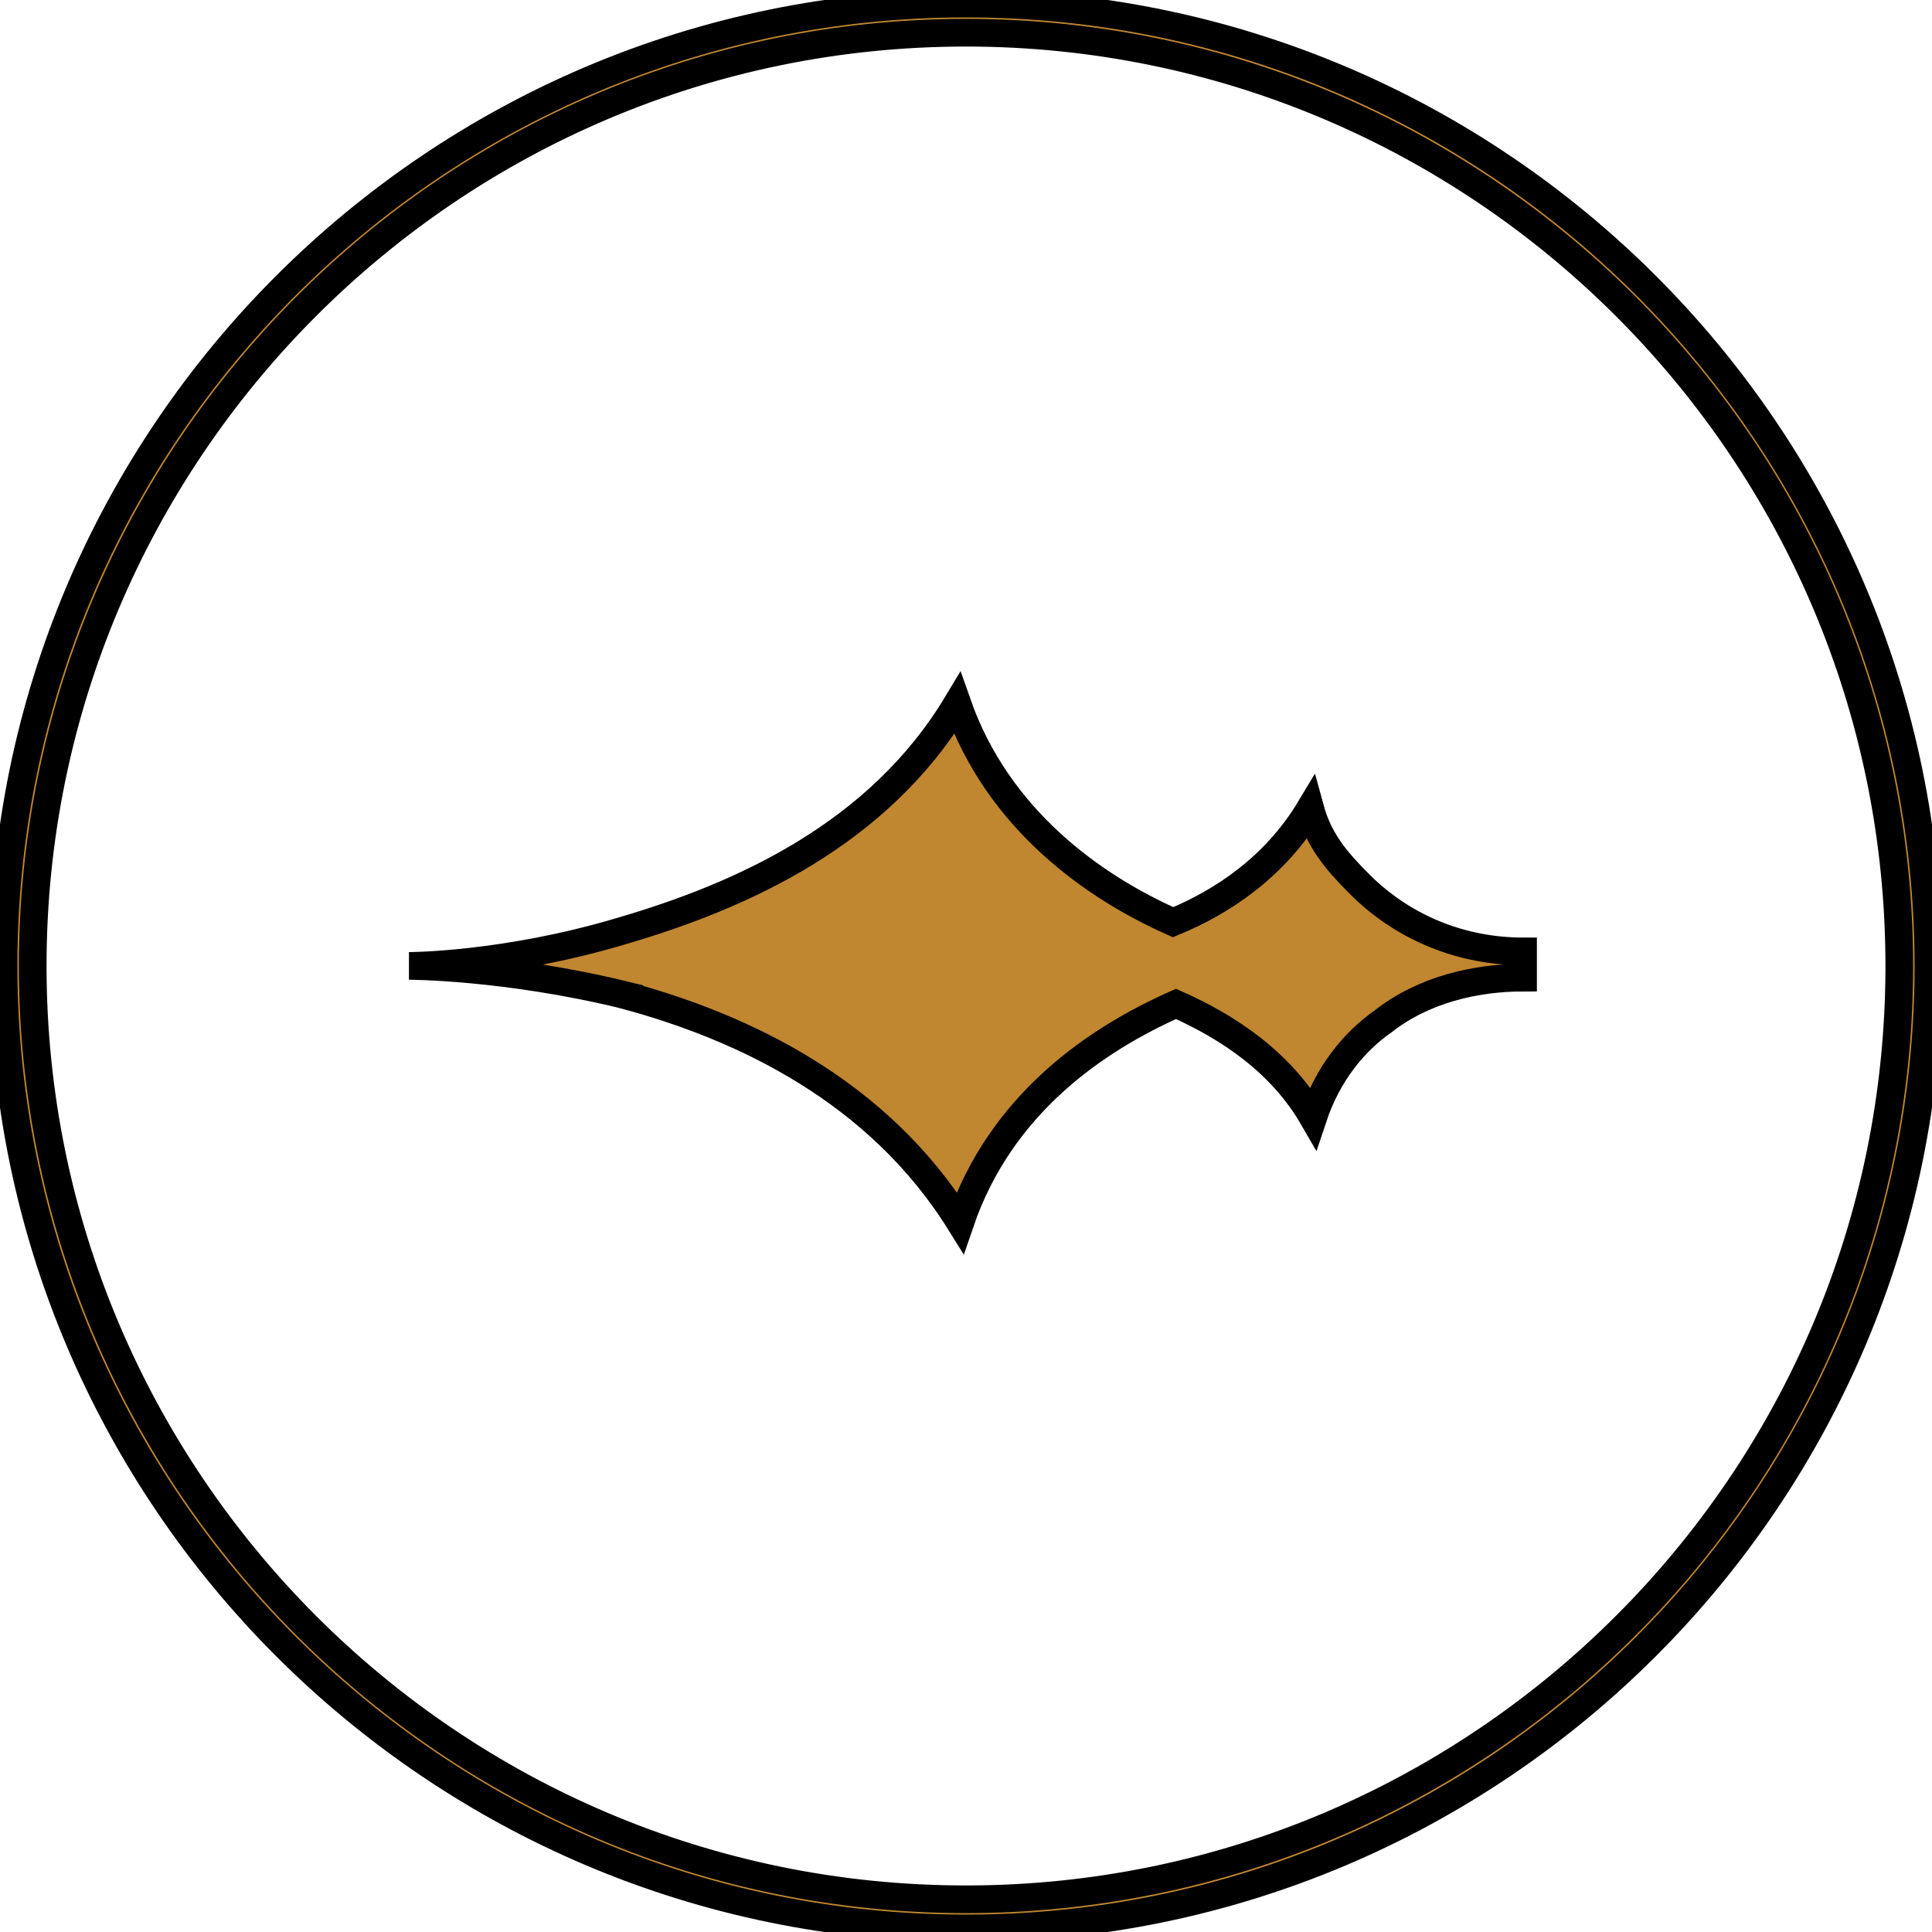 <?xml version="1.0" encoding="UTF-8"?>
<svg viewBox="0 0 69.9 69.9" xmlns="http://www.w3.org/2000/svg">
<g>
<title>background</title>
<rect x="-1" y="-1" width="582" height="402" fill="none"/>
</g>
<g>
<title>Layer 1</title>
<g fill="#c08630" stroke="null">
<path class="st0" d="m22.604 36.005c4.326 1.161 9.18 3.482 12.135 8.23 1.477-4.326 4.959-6.648 7.809-7.914 1.899 0.844 3.799 2.11 4.959 4.115 0.528-1.583 1.477-2.744 2.533-3.482 1.477-1.161 3.377-1.583 5.065-1.583v-0.95c-2.216 0-4.326-0.844-5.909-2.427-0.844-0.844-1.477-1.583-1.794-2.744-1.266 2.11-3.166 3.377-4.959 4.115-2.849-1.266-6.331-3.693-7.809-7.914-2.849 4.748-7.809 6.964-12.135 8.23-4.221 1.266-7.703 1.266-7.703 1.266s3.482 0 7.809 1.055z"/>
<path class="st0" d="m34.95 68.716c-18.677 0-33.766-15.195-33.766-33.766s15.089-33.766 33.766-33.766c18.571 0 33.766 15.089 33.766 33.766s-15.195 33.766-33.766 33.766m0 1.055c19.205 0 34.821-15.617 34.821-34.821s-15.617-34.821-34.821-34.821-34.821 15.617-34.821 34.821 15.617 34.821 34.821 34.821z"/>
</g>
</g>
</svg>
